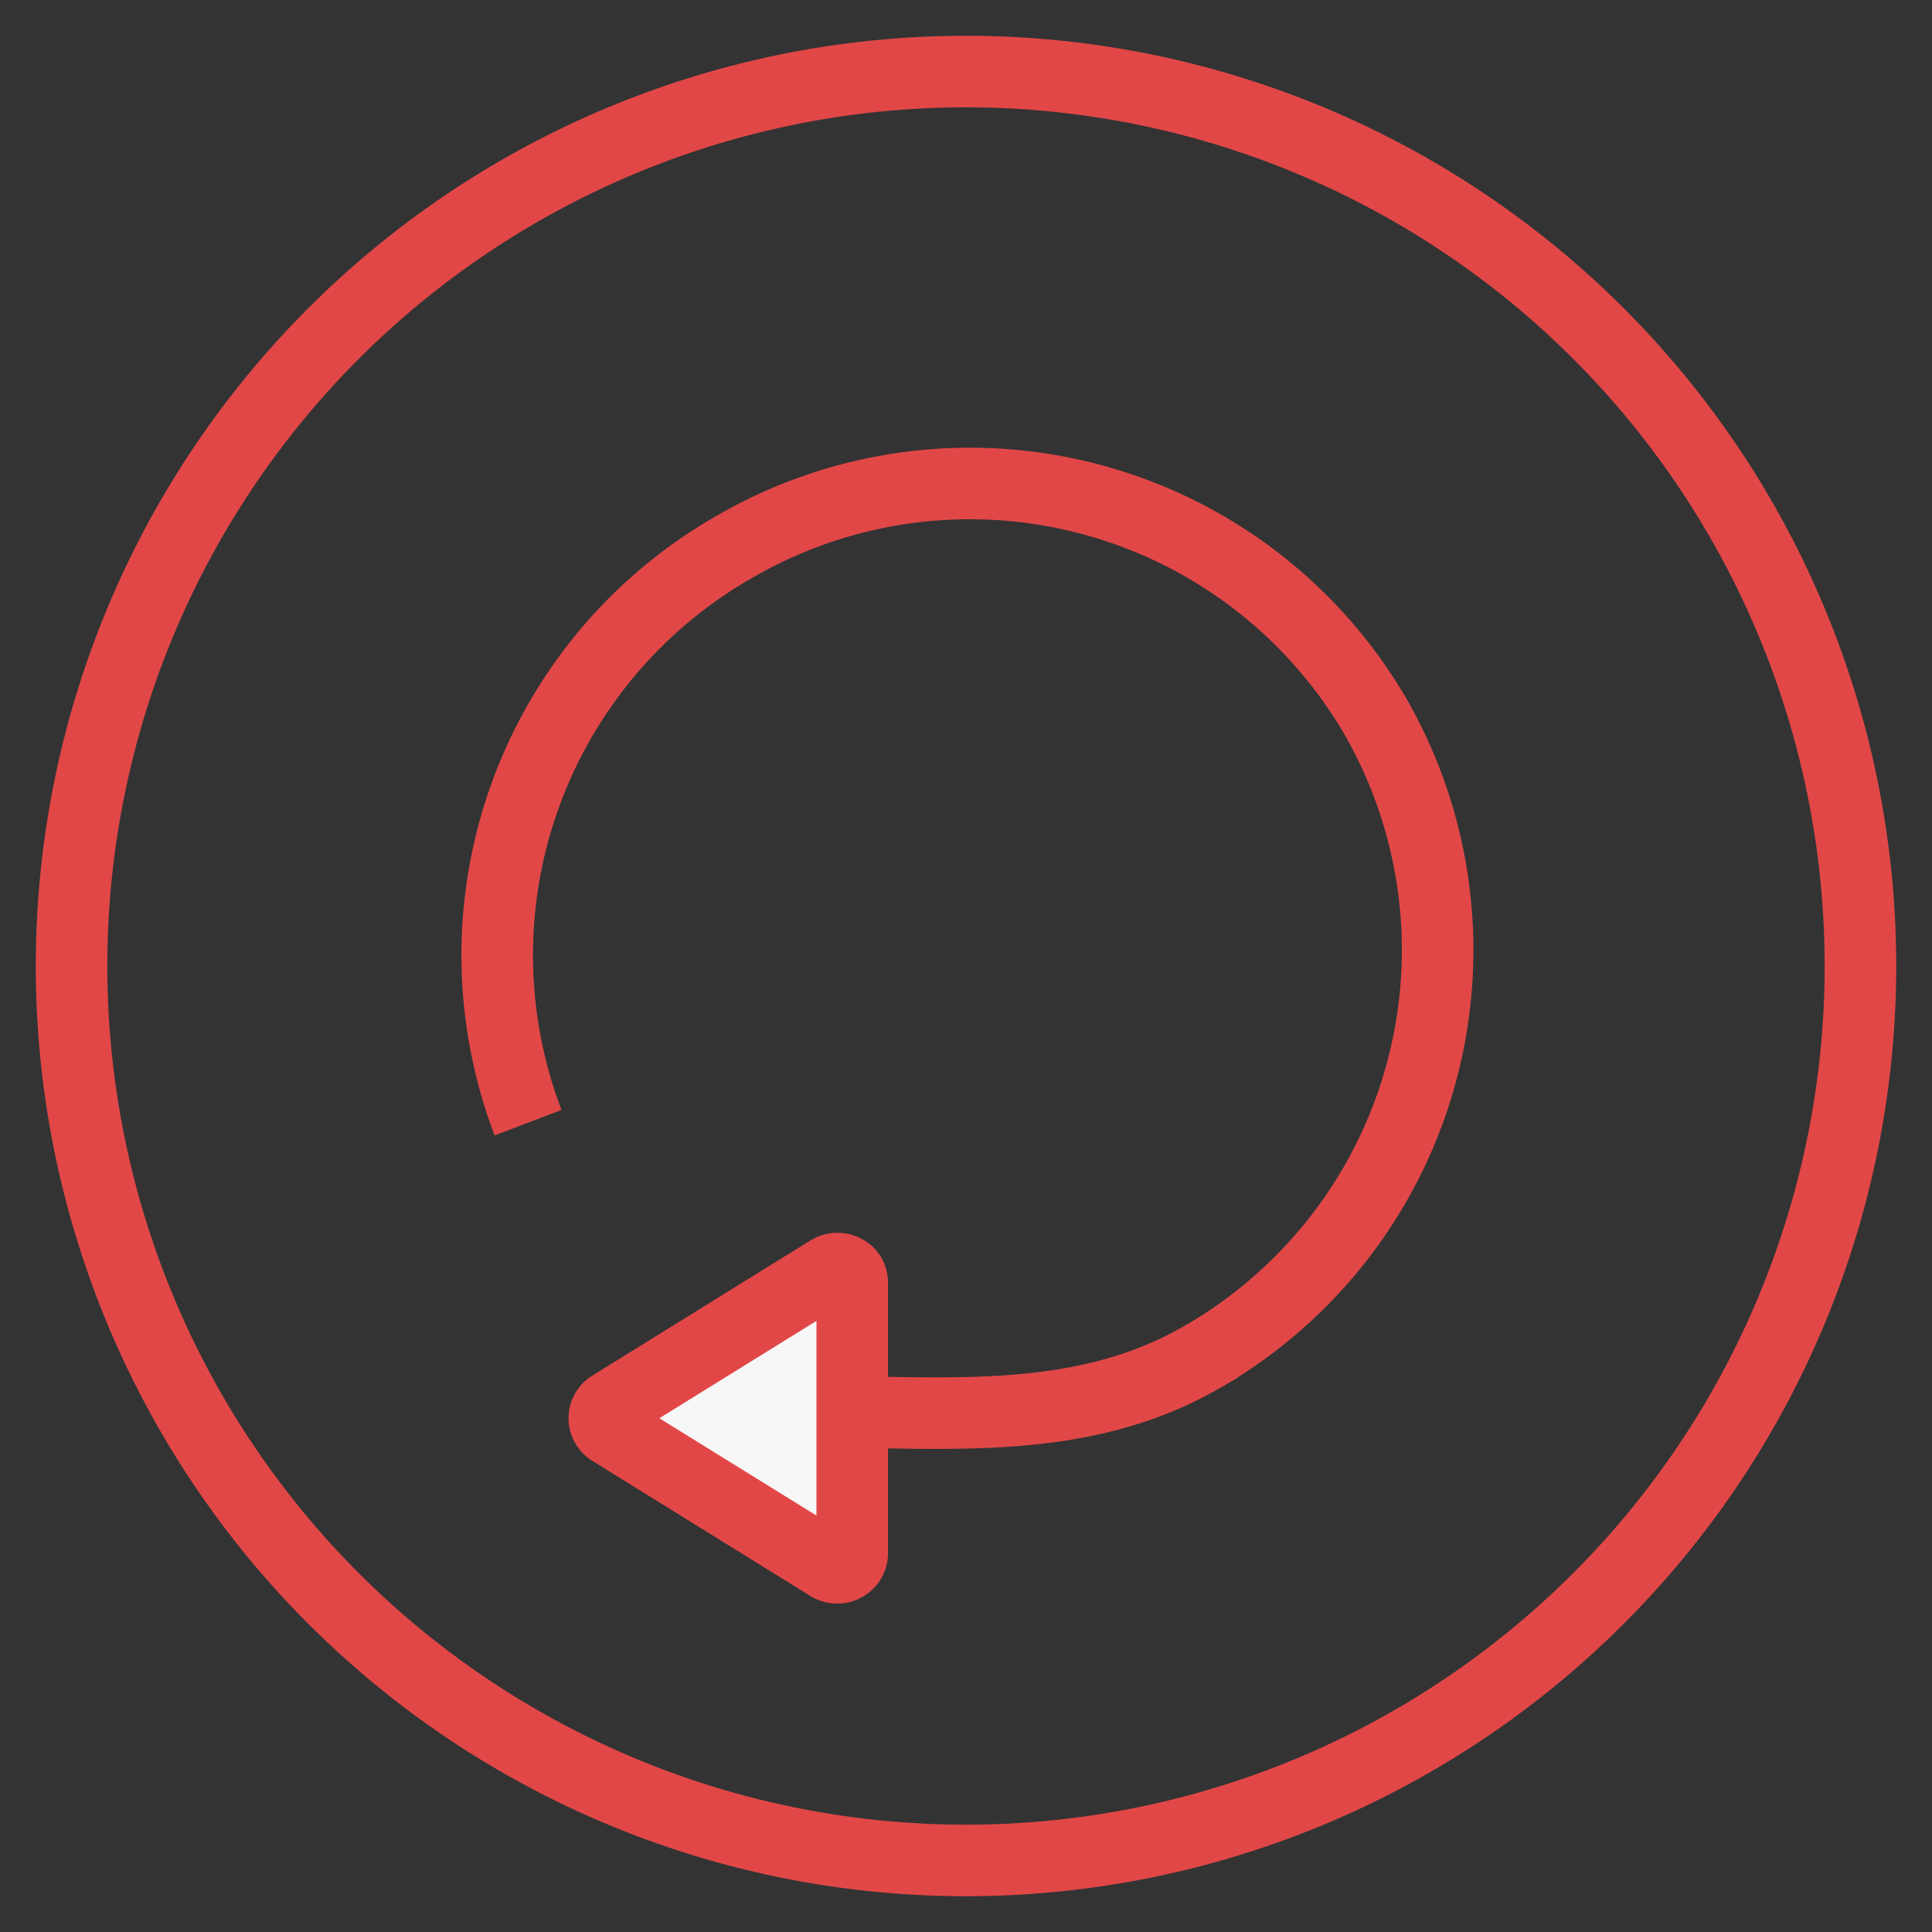 <svg xmlns="http://www.w3.org/2000/svg" xmlns:xlink="http://www.w3.org/1999/xlink" width="27" height="27" viewBox="0 0 27 27"><rect x="0" y="0" width="27" height="27" fill="#333333" stroke="none"/><defs><path id="srwpa" d="M414.9 2333.89c2.81-.51 5.52.44 7.89-.92a6.56 6.56 0 0 0 2.43-8.96 6.56 6.56 0 0 0-8.97-2.36 6.57 6.57 0 0 0-2.87 8.04"/><path id="srwpb" d="M414.54 2333.65l3.05-1.89c.1-.06.23-.03.29.06a.2.2 0 0 1 .03.11v3.78c0 .11-.1.2-.2.2a.21.21 0 0 1-.12-.03l-3.05-1.89a.2.2 0 0 1 0-.34z"/><path id="srwpc" d="M407 2327.5a12.5 12.5 0 1 1 25 0 12.5 12.5 0 0 1-25 0z"/></defs><g><g transform="translate(-406 -2314)"><g><use fill="#fff" fill-opacity="0" stroke="#e24747" stroke-miterlimit="50" xlink:href="#srwpa"/></g><g><use fill="#f7f7f7" xlink:href="#srwpb"/><use fill="#fff" fill-opacity="0" stroke="#e24747" stroke-miterlimit="50" xlink:href="#srwpb"/></g><g><use fill="#fff" fill-opacity="0" stroke="#e24747" stroke-miterlimit="50" xlink:href="#srwpc"/></g></g></g></svg>